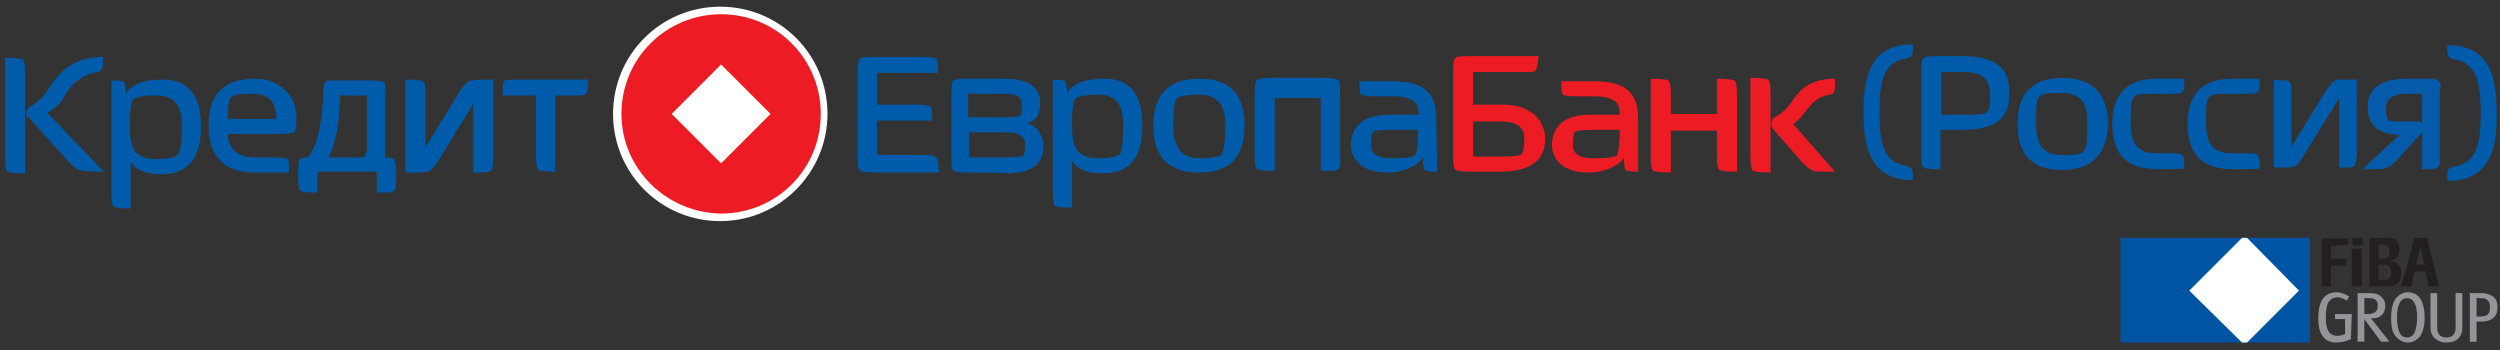 <svg xmlns="http://www.w3.org/2000/svg" xmlns:xlink="http://www.w3.org/1999/xlink" viewBox="0 0 298.5 41.8"><rect x="0" y="0" width="298.5" height="41.8" fill="#333333" stroke="none"/><path fill="#005BAA" d="M3.2 13.8c-.1-.2 0-.5 0-.6.1-.2.2-.4.4-.5 0 0 1.2-.5 2.2-2.1C7 8.7 8.6 6.8 12.3 6.8v.9s0 .8-.7.9c-.9.1-2.8.8-3.9 2.9-.9 1.6-2.1 1.9-2.1 1.9l6.8 7.1c-1.6 0-2.6-.1-2.9-.2-.4-.1-.9-.5-1.6-1.3l-4.5-5c-.1.1-.2 0-.2-.2M24 15.1c0 3.8-1.6 5.7-4.7 5.7-1.9 0-3.1-.5-3.7-1.5v5.6c-1.1 0-1.8-.1-2-.2-.2-.1-.3-.7-.3-1.6V9.6c.9 0 1.4.1 1.5.2.1.1.2.6.2 1.4.7-1.1 2.1-1.7 4.2-1.7 3.2-.1 4.8 1.8 4.8 5.6m-2.3 0c0-1.2-.2-2.2-.6-2.7-.5-.7-1.3-1-2.5-1-1.5 0-2.4.2-2.7.5-.3.3-.4 1.4-.4 3.3 0 1.2.2 2.1.5 2.7.5.7 1.3 1.1 2.5 1.1 1.5 0 2.4-.2 2.7-.5.4-.4.5-1.5.5-3.4m13.7-.9c0 .9-.1 1.5-.3 1.6-.2.1-.9.2-2.1.2h-5.8c0 .8.3 1.5.8 2s1.3.8 2.3.8h2.4c.9 0 1.4.1 1.6.2.2.1.2.7.2 1.6h-4.1c-3.6 0-5.5-1.9-5.5-5.6 0-3.7 1.8-5.6 5.5-5.6 1.6 0 2.8.5 3.7 1.4.9.9 1.3 2 1.3 3.4m-2.4 0c0-2-.9-3-2.8-3-1.5 0-2.3.1-2.6.4-.3.3-.4 1.1-.4 2.6H33zm14.3 6.4v.6c0 .9-.1 1.5-.3 1.6-.2.2-.9.2-2 .2v-2.5h-7.1V23c-1.1 0-1.8-.1-2-.2-.2-.1-.3-.7-.3-1.6v-.6c0-1 .1-1.5.2-1.6.1-.1.4-.2.9-.2 1.4-1.4 1.8-5.2 1.9-7.4v-.2c0-.8.1-1.2.2-1.4.1-.2.7-.2 1.6-.2h3.8c.9 0 1.4.1 1.6.2.2.1.2.5.2 1.4v7.6c.5 0 .9.1 1 .2.2.2.3.7.3 1.6m-3.5-2.5v-6.7h-3.2c0 .7-.1 1.9-.2 3.2-.2 1.3-.5 2.9-1.2 4.2H43c.6 0 .7-.3.7-.5l.1-.2M3 20.7c-1.2 0-1.9-.1-2.1-.2-.2-.2-.3-.7-.3-1.7V6.9c1.2 0 1.9.1 2.1.2.2.2.3.7.3 1.6v12zm45.4-.1V9.5c1.2 0 1.9.1 2.1.2.2.1.3.6.3 1.4v6.5l4.1-6.7c.5-.7.8-1.1 1.1-1.2.2-.1.8-.2 1.7-.2h1.2v9.2c0 1-.1 1.5-.3 1.7-.2.2-.9.2-2.1.2v-8.2l-4.1 6.7c-.5.8-.9 1.2-1.1 1.3-.2.1-.8.2-1.6.2h-1.3zM70.2 9.5c0 1-.1 1.6-.2 1.7-.1.2-.7.2-1.6.2h-2.1v9.1c-1.1 0-1.8-.1-2-.2-.2-.2-.3-.7-.3-1.7v-7.2h-4c0-1 .1-1.6.2-1.7.1-.2.6-.2 1.5-.2h8.5z"/><path fill="#FFF" d="M98.8 13.6c0 7-5.7 12.8-12.8 12.8-7.1 0-12.8-5.7-12.8-12.8C73.2 6.5 78.9.8 86 .8c7.1 0 12.8 5.7 12.8 12.8"/><path fill="#ED1C24" d="M80.2 13.6l5.9 5.9 5.9-5.9-5.9-5.9-5.9 5.9zm-6 0c0-6.6 5.3-11.9 11.9-11.9C92.7 1.7 98 7 98 13.6s-5.3 11.9-11.9 11.9c-6.6-.1-11.9-5.4-11.9-11.9"/><path fill="#005BAA" d="M122.4 17.3c0-.9-.6-1.5-2.2-1.5h-4.5v3h4.5c1.2 0 1.9-.1 2-.2 0 0 .2-.4.2-1.3m-2.4-6.1h-4.4V14h4.5c1.1 0 1.6-.1 1.7-.2.1-.1.2-.4.2-1.2.1-.9-.5-1.4-2-1.4m-4.6 9.4c-.9 0-1.4-.1-1.6-.2-.1-.1-.2-.6-.2-1.4v-8c0-.8.1-1.3.2-1.4.2-.1.7-.2 1.6-.2h4.6c2.8 0 4.2 1 4.2 2.9 0 1.2-.4 2-1.3 2.3l-.2.1.2.1c.5.2.9.5 1.2 1 .3.5.5 1 .5 1.6 0 2.2-1.5 3.3-4.4 3.3-.2-.1-4.8-.1-4.8-.1zm21-5.6c0 3.8-1.5 5.7-4.7 5.7-1.9 0-3.1-.5-3.7-1.5v5.6c-1.1 0-1.8-.1-2-.2-.2-.1-.3-.7-.3-1.6V9.5c.9 0 1.4.1 1.5.2.1.1.2.6.2 1.4.7-1.1 2.1-1.7 4.2-1.7 3.3-.1 4.8 1.8 4.8 5.6m-2.3 0c0-1.2-.2-2.2-.6-2.7-.5-.7-1.3-1-2.4-1-1.5 0-2.4.2-2.7.5-.3.3-.4 1.4-.4 3.3 0 1.2.2 2.1.5 2.7.5.7 1.3 1.1 2.5 1.1 1.5 0 2.4-.2 2.7-.5.3-.4.4-1.5.4-3.4m14.5 0c0 3.8-1.8 5.6-5.5 5.6-3.6 0-5.4-1.9-5.4-5.6 0-3.7 1.8-5.6 5.5-5.6 3.6 0 5.4 1.8 5.4 5.6m-2.3 0c0-1.2-.2-2.1-.6-2.6-.5-.7-1.3-1.1-2.5-1.1-1.6 0-2.5.2-2.7.5-.3.3-.4 1.4-.4 3.3 0 2.5 1 3.8 3.1 3.8 1.6 0 2.5-.2 2.7-.5.2-.4.4-1.5.4-3.4m13.5 5.2c-.2.2-.9.2-2.1.2v-8.7h-5.5v8.7c-1.2 0-1.9-.1-2.1-.2-.2-.2-.3-.7-.3-1.7v-7c0-1.1.1-1.7.2-1.9.2-.2.7-.3 1.7-.3h6.4c1 0 1.5.1 1.7.3.2.2.2.8.2 1.9v7c.1 1 0 1.6-.2 1.7m11.8.3c-.9 0-1.4-.1-1.5-.2-.1-.1-.2-.6-.2-1.5-.3.5-.8.9-1.5 1.2-.8.4-1.7.6-2.8.6-1.3 0-2.3-.3-3-.8-.8-.6-1.3-1.4-1.3-2.5s.4-2 1.1-2.6c.8-.7 2-1 3.5-1h3.5c0-.8-.2-1.4-.7-1.7-.5-.3-1.2-.5-2.3-.5H164c-.8 0-1.3-.1-1.5-.2-.1-.2-.2-.7-.2-1.6h3.9c2.1 0 3.5.4 4.3 1.3.7.7 1 1.8 1 3.4l.1 6.1zm-2.3-4.7v-.3h-3.1c-1.3 0-2 .1-2.2.2-.2.1-.3.7-.3 1.6 0 1.1.8 1.6 2.5 1.6 1.6 0 2.5-.1 2.8-.4.2-.3.3-1.2.3-2.7m-57.2 4.8h-7.3c-1.2 0-1.9-.1-2.1-.2-.2-.2-.3-.7-.3-1.7v-10c0-1 .1-1.6.3-1.7.2-.2.9-.2 2.1-.2h5.3c1 0 1.5.1 1.7.2.2.2.2.7.2 1.7h-7.3v3.8h4.7c1 0 1.5.1 1.7.2.2.2.2.7.2 1.7h-6.6v4.1h5.2c1.1 0 1.7.1 1.8.2.3.4.4.9.4 1.9"/><path fill="#ED1C24" d="M211.4 20.6c-1.2 0-1.9-.1-2.1-.2-.2-.2-.3-.7-.3-1.7V9.3c1.2 0 1.9.1 2.1.2.2.1.3.7.3 1.5v9.6zm7.7-.1c-1.3 0-2.3 0-2.6-.1-.3-.1-.7-.4-1.3-1l-3.5-4c-.1-.2-.2-.4-.2-.6 0 0 0-.6.4-.8 0 0 1.1-.5 2-1.8 1-1.5 2.2-2.8 5.2-2.8v.9s.1.9-.6 1c-.7.1-1.7.3-3.1 2.2-.8 1.1-1.3 1.3-1.3 1.3l5 5.7zm-23.5 0c-.9 0-1.4-.1-1.5-.2-.1-.1-.2-.6-.2-1.5-.3.5-.8.9-1.5 1.2-.8.4-1.7.6-2.8.6-1.3 0-2.3-.3-3-.8-.8-.6-1.3-1.4-1.3-2.5s.4-2 1.1-2.6c.8-.7 2-1 3.5-1h3.5c0-.8-.2-1.4-.7-1.7-.5-.3-1.2-.5-2.3-.5h-2.3c-.8 0-1.3-.1-1.5-.2-.1-.2-.2-.7-.2-1.6h3.9c2.1 0 3.5.4 4.3 1.3.7.7 1 1.8 1 3.4v6.1zm-2.2-4.7v-.3h-3.1c-1.3 0-2 .1-2.2.2-.2.1-.3.7-.3 1.6 0 1.1.8 1.6 2.5 1.6 1.6 0 2.5-.1 2.8-.4.1-.3.3-1.2.3-2.7m-9.7-1.6c.1.1.1.2.2.3l.1.2c0-.2-.1-.3-.3-.5m.8 2.3c0 2.7-1.8 4-5.5 4h-3.2c-1.1 0-1.8-.1-2-.2-.2-.2-.3-.7-.3-1.7v-10c0-1 .1-1.5.3-1.7.2-.2.9-.2 2-.2h7.9s-.1 1.1-.2 1.4c-.1.3-.2.5-.9.5h-6.7v3.9h3.6c2.5 0 3.7 1.1 4.2 1.7.2.2.3.4.3.5.3.6.5 1.1.5 1.8m-2.5 0c0-1.4-1-2-2.9-2h-3.2v4.2h3.2c1.5 0 2.4-.1 2.6-.3.2-.3.3-.9.3-1.9m25.4 4c-1.2 0-1.9-.1-2.1-.2-.2-.2-.3-.7-.3-1.7v-3h-5.5v5c-1.2 0-1.9-.1-2.1-.2-.2-.2-.3-.7-.3-1.7V9.4c1.2 0 1.9.1 2.1.2.2.2.3.7.3 1.7v2.3h5.5V9.4c1.2 0 1.9.1 2.1.2.2.2.3.7.3 1.7v9.2z"/><path fill="#005BAA" d="M222.5 13.4c0-5 1.2-8.1 5.9-8.1 0 1.6 0 1.5-1.3 1.8-2.3.6-2.7 3-2.7 6.3s.4 5.7 2.7 6.3c1.3.3 1.3.3 1.3 1.8-4.7 0-5.9-3.2-5.9-8.1m11.9 2.1h-2.7v4.7c-2.3 0-2.3 0-2.3-1.9V8.6c0-1.9 0-1.9 2.3-1.9h2.6c5.2 0 5.6 2.5 5.6 4.4 0 1.8-.3 4.4-5.5 4.4m0-6.9h-2.6v5.1h2.7c3.1 0 3.1 0 3.1-2.6-.1-1.2-.4-2.5-3.2-2.5m11.8 11.7c-4.3 0-5.3-2.7-5.3-5.5 0-2.9 1.1-5.5 5.4-5.5 4.2 0 5.4 2.7 5.4 5.5-.1 2.9-1.3 5.5-5.5 5.5m0-9.2c-3.1 0-3.1 0-3.1 3.7 0 2.1.6 3.7 3 3.7 3.1 0 3.1 0 3.1-3.7.1-2-.4-3.7-3-3.7m11.4 9.1c-4.3 0-5.4-2.5-5.4-5.4 0-2.9 1.2-5.4 5.3-5.4h3.3c0 1.8 0 1.8-1.7 1.8h-1.7c-3 0-3-.1-3 3.5 0 2.1.6 3.6 3 3.6h1.6c1.8 0 1.8 0 1.8 1.8.1.1-3.2.1-3.2.1zm9 0c-4.3 0-5.4-2.5-5.4-5.4 0-2.9 1.2-5.4 5.3-5.4h3.3c0 1.8 0 1.8-1.7 1.8h-1.7c-3 0-3-.1-3 3.5 0 2.1.6 3.6 3 3.6h1.6c1.8 0 1.8 0 1.8 1.8.1.1-3.2.1-3.2.1zm25.6 1.4c0-1.6 0-1.5 1.3-1.8 2.3-.6 2.7-3 2.7-6.3s-.4-5.7-2.7-6.3c-1.3-.3-1.3-.3-1.3-1.8 4.7 0 5.9 3.1 5.9 8.1.1 4.9-1.2 8.1-5.9 8.1"/><path fill="#055BA9" d="M291.4 10.1c0-.2-.1-.3-.2-.4-.1-.2-.3-.2-.6-.3h-3.2c-2.1 0-3.2.5-3.9 1.2-.7.7-.8 1.5-.8 2.2 0 1.3.5 2.2 1.3 2.7.7.4 1.6.6 2.5.6l-4.4 4.1h1.4c.8 0 1.2 0 1.6-.2.4-.2.7-.5 1.2-1l2.8-3.1c.1-.1.1-.1.1-.2v4.5h1.2c.2 0 .4 0 .5-.1.2-.1.3-.3.4-.5V11c.1-.4.1-.7.1-.9m-2.2 4.6c-.1-.1-.3-.2-.6-.2h-2.7c-.3 0-.4-.1-.6-.1-.2-.1-.3-.2-.3-.4-.1-.2-.1-.6-.1-1.1 0-.4.1-.8.4-1.1.3-.3.9-.6 2-.6h1.9V15c.1-.2.1-.2 0-.3m0 1.2z"/><path fill="#005BAA" d="M280.5 20c.3 0 .5-.1.6-.2.1 0 .1-.2.2-.5 0-.3.1-.6.1-1.1V9.5h-2.1c-.3 0-.4.1-.5.1-.2.1-.5.5-1 1.1l-4.2 6.8V11c0-.4 0-.7-.1-.9 0-.2-.1-.3-.2-.4-.1 0-.3-.1-.6-.1s-.7 0-1.2-.1V20h1.1c.8 0 1.3-.1 1.5-.2.1 0 .2-.2.4-.4s.4-.5.6-.9l4.2-6.8V20h1.2"/><path fill="none" d="M-62.8-40.7h432.7v305.9H-62.8z"/><path fill="#0054A4" d="M253.2 28.4h22.6v12.5h-22.6z"/><defs><path id="a" d="M253.2 28.4h22.6v12.5h-22.6z"/></defs><clipPath id="b"><use xlink:href="#a" overflow="visible"/></clipPath><path clip-path="url(#b)" fill="#FFF" d="M261.4 34.7l6.6-6.6 6.5 6.6-6.5 6.5-6.6-6.5"/><path fill="#231F20" d="M280.4 29.2l-2.1.2v1.5h1.8v.8h-1.8v2.5h-1.1v-5.7h3.2v.7m.5.1v-.9h1.2v.9h-1.2zm1.1 4.9h-1.2v-4.5h1.2v4.5m4.7-1.6c0 1.1-.5 1.6-1.6 1.6h-2.2v-5.8h2c.6 0 1 .1 1.2.3s.4.6.4 1.1c0 .8-.4 1.2-1.3 1.3 1 .1 1.5.6 1.5 1.5zm-1.4-2.6c0-.5-.2-.8-.7-.8h-.6v1.7h.5c.3 0 .5-.1.6-.2.2-.1.2-.3.2-.7zm.2 2.5c0-.3-.1-.6-.2-.7-.1-.1-.4-.2-.7-.2h-.6v1.8h.7c.3 0 .5-.1.6-.2.1-.1.2-.3.2-.7m5.7 1.7H290l-.4-1.8h-1.3l-.4 1.8h-1.2l1.6-5.8h1.5l1.4 5.8zm-1.7-2.6l-.5-2.2-.5 2.2h1"/><path fill="#939598" d="M280.7 40.5c-.7.3-1.3.4-1.7.4-1.5 0-2.2-1-2.2-2.9 0-2 .7-3.1 2.2-3.1.5 0 1 .2 1.5.5l-.3.5c-.4-.3-.8-.4-1.1-.4-.5 0-.8.2-1.1.6-.2.4-.3 1-.3 1.8 0 .7.1 1.3.3 1.6.2.4.6.6 1.1.6.3 0 .6-.1.9-.2v-1.8h-1.2v-.6h2l-.1 3m4.6.3h-1l-2-2.7v2.7h-.8V35h1.5c.5 0 1 .1 1.3.4.3.3.5.6.5 1.1 0 .4-.1.8-.4 1.1-.3.3-.6.4-1.1.4h-.2l2.2 2.8zm-1.4-4.3c0-.6-.3-.9-1-.9h-.6v1.9h.4c.8 0 1.2-.3 1.2-1m5.6 1.4c0 1-.2 1.7-.5 2.2-.4.5-.9.8-1.5.8s-1.1-.3-1.5-.8c-.4-.5-.5-1.2-.5-2.2 0-1 .2-1.7.5-2.2.4-.5.9-.8 1.5-.8.7 0 1.2.3 1.5.8.3.5.5 1.2.5 2.2zm-.9 0c0-.8-.1-1.3-.3-1.7-.2-.4-.5-.6-.9-.6s-.7.2-.9.6c-.2.4-.3 1-.3 1.7 0 .8.1 1.3.3 1.8.2.4.5.6.9.6s.7-.2.9-.6c.2-.5.3-1 .3-1.8m5.4 1.2c0 .3 0 .5-.1.7-.1.3-.3.6-.6.8-.3.2-.7.3-1.2.3-.6 0-1-.2-1.4-.5-.3-.3-.5-.7-.5-1.3V35h.8v4.1c0 .8.4 1.2 1.1 1.2.7 0 1.1-.4 1.1-1.2V35h.8v4.1m4.2-2.4c0 .7-.2 1.1-.7 1.4-.3.2-.7.3-1.3.3h-.5v2.4h-.8V35h1.4c.2 0 .5 0 .7.1.4.1.7.3.9.5.2.3.3.6.3 1.1zm-.9 0c0-.7-.3-1.1-1-1.1h-.6v2.2h.4c.4 0 .7-.1.9-.2.2-.2.3-.5.3-.9"/></svg>